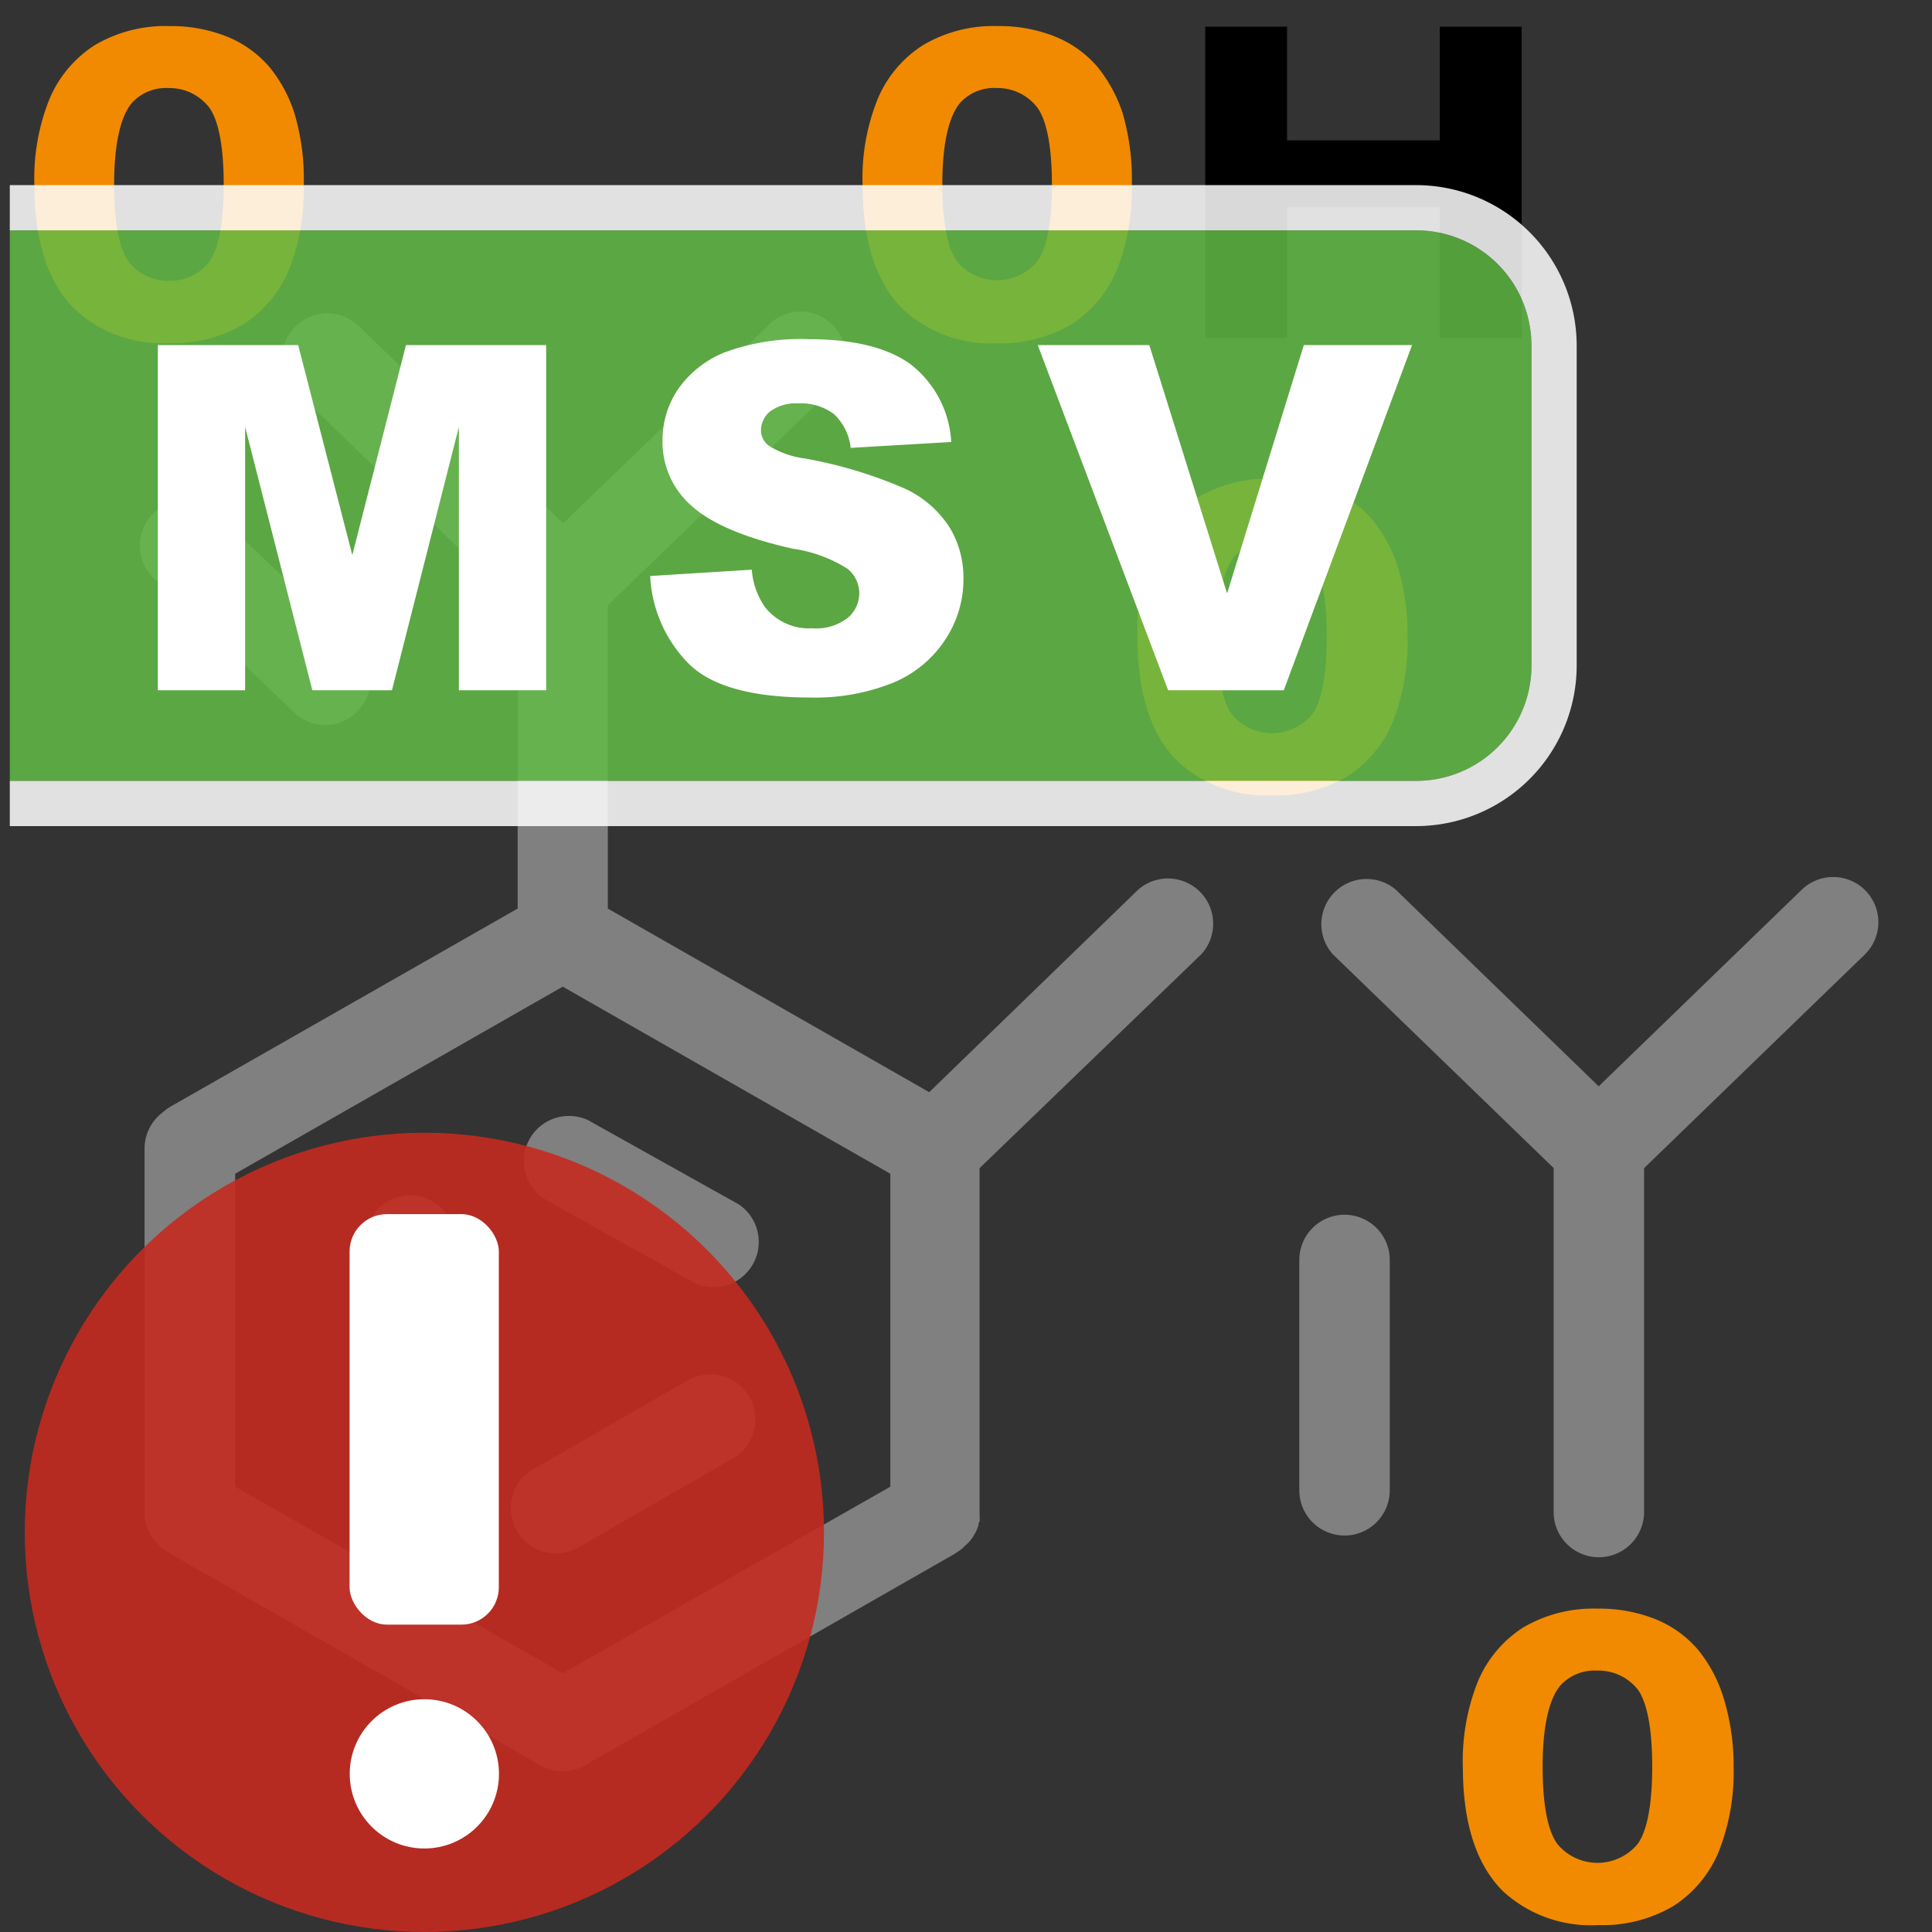 <svg id="Layer_1" data-name="Layer 1" xmlns="http://www.w3.org/2000/svg" viewBox="0 0 128.16 128.16"><rect x="0" y="0" width="128.16" height="128.16" fill="#333333" stroke="none"/><defs><style>.cls-1{fill:#f18a00;}.cls-2{fill:gray;}.cls-3{fill:#62bb46;}.cls-3,.cls-4{opacity:0.85;}.cls-4,.cls-5{fill:#fff;}.cls-6{opacity:0.9;}.cls-7{fill:#c32a1f;}</style></defs><path class="cls-1" d="M74.47,7.51a9.61,9.61,0,0,0-1.69-3.1,7.29,7.29,0,0,0-2.83-2,10,10,0,0,0-3.8-.68A9.14,9.14,0,0,0,61.22,3a7.79,7.79,0,0,0-3,3.57,14,14,0,0,0-1,5.7c0,3.74.91,6.53,2.7,8.27a8.6,8.6,0,0,0,6.22,2.23,9.17,9.17,0,0,0,4.94-1.26,7.87,7.87,0,0,0,3-3.58,14.52,14.52,0,0,0,1-5.66A15.63,15.63,0,0,0,74.47,7.51ZM63.73,6.78a3.05,3.05,0,0,1,2.38-.94A3.32,3.32,0,0,1,68.7,7c.4.44,1.08,1.7,1.08,5.26S69.1,17,68.7,17.46a3.45,3.45,0,0,1-5.11,0c-.4-.44-1.08-1.7-1.08-5.24C62.51,8.84,63.18,7.39,63.73,6.78Z"/><polygon points="95.51 1.77 95.51 9.31 85.38 9.31 85.38 1.77 79.95 1.77 79.95 22.41 85.38 22.41 85.38 13.75 95.51 13.75 95.51 22.41 100.94 22.41 100.94 1.77 95.51 1.77"/><path class="cls-1" d="M19.53,7.51a9.24,9.24,0,0,0-1.69-3.1,7.29,7.29,0,0,0-2.83-2,10,10,0,0,0-3.8-.68A9.18,9.18,0,0,0,6.28,3a7.85,7.85,0,0,0-3,3.57,14.15,14.15,0,0,0-1,5.7c0,3.74.91,6.53,2.71,8.27a8.59,8.59,0,0,0,6.21,2.23,9.21,9.21,0,0,0,4.95-1.26,7.85,7.85,0,0,0,3-3.58,14.33,14.33,0,0,0,1-5.66A15.29,15.29,0,0,0,19.53,7.51ZM8.79,6.78a3.09,3.09,0,0,1,2.39-.94A3.34,3.34,0,0,1,13.77,7c.4.44,1.07,1.7,1.07,5.26s-.67,4.8-1.07,5.24a3.32,3.32,0,0,1-2.56,1.13,3.32,3.32,0,0,1-2.56-1.13c-.4-.44-1.08-1.7-1.08-5.24C7.57,8.84,8.24,7.39,8.79,6.78Z"/><path class="cls-1" d="M92.7,37.53A9.24,9.24,0,0,0,91,34.43a7.41,7.41,0,0,0-2.83-2,10,10,0,0,0-3.8-.68A9.19,9.19,0,0,0,79.45,33a7.78,7.78,0,0,0-3,3.56,14.21,14.21,0,0,0-1,5.7c0,3.75.91,6.54,2.71,8.28a8.59,8.59,0,0,0,6.21,2.22,9.21,9.21,0,0,0,5-1.25,7.85,7.85,0,0,0,3-3.58,14.38,14.38,0,0,0,1-5.67A15.26,15.26,0,0,0,92.7,37.53ZM82,36.8a3.06,3.06,0,0,1,2.39-.95A3.35,3.35,0,0,1,86.94,37c.4.43,1.07,1.69,1.07,5.25s-.67,4.81-1.07,5.25a3.46,3.46,0,0,1-5.12,0c-.4-.44-1.08-1.7-1.08-5.25C80.74,38.86,81.41,37.41,82,36.8Z"/><path class="cls-1" d="M114.29,112.49a9.34,9.34,0,0,0-1.69-3.1,7.29,7.29,0,0,0-2.83-2,10,10,0,0,0-3.8-.68,9.18,9.18,0,0,0-4.93,1.25,7.85,7.85,0,0,0-3,3.57,14.13,14.13,0,0,0-1,5.69c0,3.75.91,6.54,2.71,8.28A8.59,8.59,0,0,0,106,127.7a9.21,9.21,0,0,0,5-1.26,7.85,7.85,0,0,0,3-3.58,14.35,14.35,0,0,0,1-5.67A15.26,15.26,0,0,0,114.29,112.49Zm-10.74-.73a3.09,3.09,0,0,1,2.39-.94,3.34,3.34,0,0,1,2.59,1.12c.4.44,1.07,1.69,1.07,5.25s-.67,4.81-1.07,5.25a3.46,3.46,0,0,1-5.12,0c-.4-.44-1.08-1.7-1.08-5.25C102.33,113.82,103,112.37,103.55,111.76Z"/><path class="cls-2" d="M19.51,47.26a3,3,0,0,0,2.07.83,3,3,0,0,0,2.16-.93,3,3,0,0,0-.09-4.23l-9.12-8.72a3,3,0,1,0-4.13,4.32Z"/><path class="cls-2" d="M75.52,59,61.64,72.45,40.32,60.27V40.15L55,26a3,3,0,1,0-4.16-4.29l-13.48,13-13.48-13A3,3,0,1,0,19.69,26L34.34,40.15V60.27l-23,13.12a3.52,3.52,0,0,0-.42.29l-.24.2a3,3,0,0,0-1.09,2.31V100.3a3,3,0,0,0,1.16,2.37l.24.19.35.23,24.48,14a2.94,2.94,0,0,0,3,0l24.48-14,.35-.23.24-.19.11-.12a3.45,3.45,0,0,0,.28-.26l.17-.21a3.28,3.28,0,0,0,.2-.31,2.53,2.53,0,0,0,.12-.23,2.46,2.46,0,0,0,.14-.38c0-.07,0-.14.07-.22a2.76,2.76,0,0,0,0-.51.51.51,0,0,0,0-.13V77.49L79.68,63.31A3,3,0,0,0,75.52,59ZM37.33,111,15.6,98.61V77.86L37.33,65.45,59.06,77.86V98.62Z"/><path class="cls-2" d="M123.75,59.08a3,3,0,0,0-4.22-.07L106.05,72.06,92.57,59a3,3,0,0,0-4.16,4.3l14.65,14.18V100.3a3,3,0,0,0,6,0V77.49l14.65-14.18A3,3,0,0,0,123.75,59.08Z"/><path class="cls-2" d="M89.19,80.58a3,3,0,0,0-3,3V98.86a3,3,0,0,0,6,0V83.57A3,3,0,0,0,89.19,80.58Z"/><path class="cls-2" d="M49,79.89,39,74.3a3,3,0,0,0-2.92,5.22l10,5.59A3,3,0,0,0,49,79.89Z"/><path class="cls-2" d="M27.2,79.29h-.05a3,3,0,0,0-2.94,3l.22,11.46a3,3,0,0,0,3,2.93h.06a3,3,0,0,0,2.93-3l-.22-11.46A3,3,0,0,0,27.2,79.29Z"/><path class="cls-2" d="M45.43,91.68l-9.94,5.71a3,3,0,1,0,3,5.19l9.94-5.72a3,3,0,1,0-3-5.18Z"/><path class="cls-3" d="M93.94,51.8a7.65,7.65,0,0,0,7.65-7.64V22.92a7.65,7.65,0,0,0-7.65-7.64H.65v-1.5h0V53.3h0V51.8Z"/><path class="cls-4" d="M93.94,12.28H.65v3H93.94a7.65,7.65,0,0,1,7.65,7.64V44.16a7.65,7.65,0,0,1-7.65,7.64H.65v3H93.94a10.66,10.66,0,0,0,10.65-10.64V22.92A10.66,10.66,0,0,0,93.94,12.28Z"/><path class="cls-5" d="M10.47,22.89h9.31l3.59,13.93,3.56-13.93h9.3v22.9H30.44V28.32L26,45.79H20.72L16.26,28.32V45.79H10.47Z"/><path class="cls-5" d="M43.13,38.21l6.74-.42a5,5,0,0,0,.89,2.5,3.72,3.72,0,0,0,3.12,1.39A3.45,3.45,0,0,0,56.22,41,2.14,2.14,0,0,0,57,39.32a2.1,2.1,0,0,0-.78-1.59,9.14,9.14,0,0,0-3.63-1.33c-3.1-.7-5.32-1.62-6.64-2.78a5.61,5.61,0,0,1-2-4.42,6,6,0,0,1,1-3.34,6.89,6.89,0,0,1,3.08-2.47,14.56,14.56,0,0,1,5.63-.89q4.39,0,6.7,1.63a7,7,0,0,1,2.74,5.19l-6.67.39a3.6,3.6,0,0,0-1.12-2.25,3.64,3.64,0,0,0-2.35-.7,2.9,2.9,0,0,0-1.86.52,1.63,1.63,0,0,0-.62,1.28,1.28,1.28,0,0,0,.51,1,5.88,5.88,0,0,0,2.38.85,29.62,29.62,0,0,1,6.65,2A7,7,0,0,1,63,35a6.43,6.43,0,0,1,.91,3.39,7.2,7.2,0,0,1-1.22,4.06,7.58,7.58,0,0,1-3.4,2.82,13.8,13.8,0,0,1-5.52,1q-5.84,0-8.09-2.25A8.87,8.87,0,0,1,43.13,38.21Z"/><path class="cls-5" d="M68.84,22.89h7.4L81.4,39.37l5.09-16.48h7.18l-8.51,22.9H77.49Z"/><g class="cls-6"><circle class="cls-7" cx="28.15" cy="101.65" r="26.51"/></g><rect class="cls-5" x="23.19" y="80.54" width="9.9" height="27.23" rx="2.48"/><circle class="cls-5" cx="28.15" cy="117.67" r="4.95"/></svg>